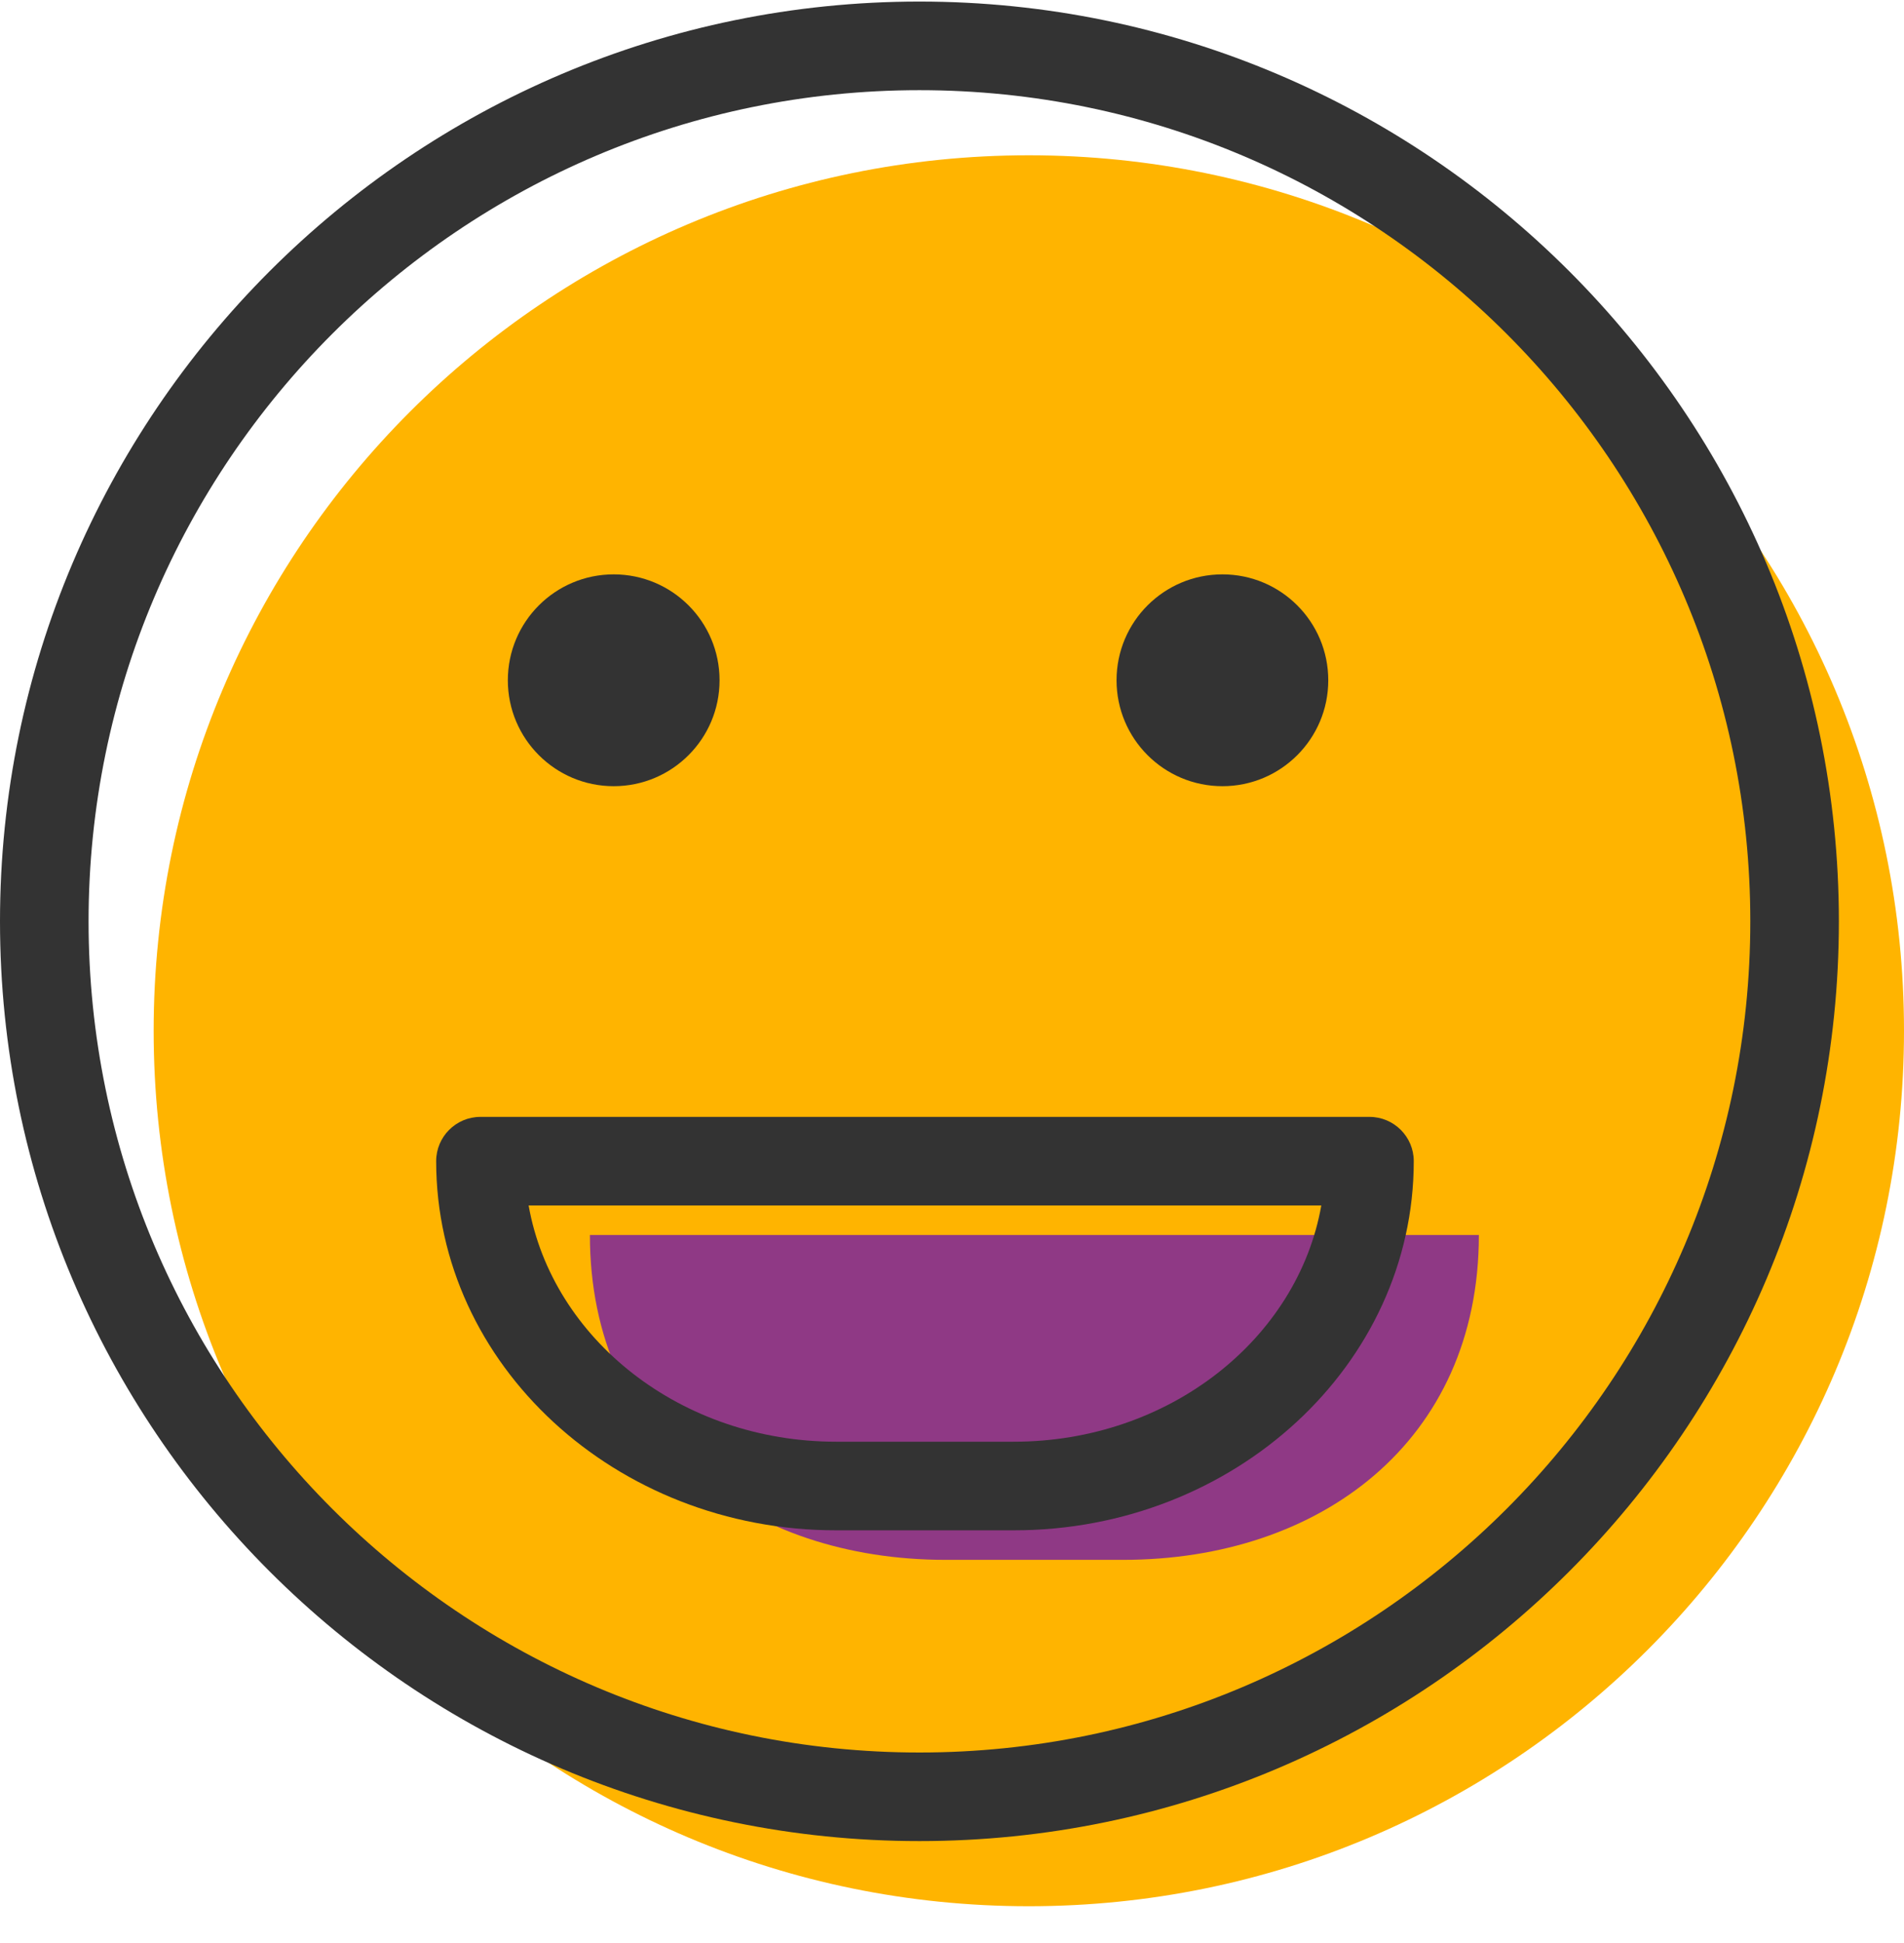 <svg width="50" height="51" viewBox="0 0 50 51" fill="none" xmlns="http://www.w3.org/2000/svg">
<g clip-path="url(#clip0)">
<path d="M50 27.056C50 39.747 39.71 50.035 27.017 50.035C14.325 50.035 4.035 39.747 4.035 27.056C4.035 14.364 14.325 4.076 27.017 4.076C39.71 4.076 50 14.364 50 27.056Z" fill="#FFB400"/>
<path d="M38.836 32.416C38.836 37.842 34.655 40.943 29.497 40.943H24.828C19.671 40.943 15.491 37.842 15.491 32.416H38.836Z" fill="#8F3985"/>
<path d="M26.625 40.168H21.956C16.165 40.168 11.454 35.821 11.454 30.478C11.454 29.837 11.975 29.316 12.617 29.316H35.963C36.605 29.316 37.126 29.837 37.126 30.478C37.126 35.821 32.415 40.168 26.625 40.168ZM13.882 31.641C14.503 35.151 17.887 37.842 21.956 37.842H26.625C30.693 37.842 34.078 35.151 34.698 31.641H13.882Z" fill="#333333"/>
<path d="M34.881 17.856C34.881 19.391 33.637 20.636 32.102 20.636C30.566 20.636 29.321 19.391 29.321 17.856C29.321 16.32 30.566 15.076 32.102 15.076C33.637 15.076 34.881 16.32 34.881 17.856Z" fill="#333333"/>
<path d="M18.896 17.856C18.896 19.391 17.651 20.636 16.116 20.636C14.581 20.636 13.336 19.391 13.336 17.856C13.336 16.32 14.581 15.076 16.116 15.076C17.651 15.076 18.896 16.32 18.896 17.856Z" fill="#333333"/>
<path d="M24.145 48.325C10.831 48.325 0 37.495 0 24.183C0 10.871 10.831 0.041 24.145 0.041C37.458 0.041 48.29 10.871 48.29 24.183C48.29 37.495 37.458 48.325 24.145 48.325ZM24.145 2.367C12.113 2.367 2.326 12.154 2.326 24.183C2.326 36.213 12.113 46 24.145 46C36.176 46 45.964 36.213 45.964 24.183C45.964 12.154 36.176 2.367 24.145 2.367Z" fill="#333333"/>
</g>
<defs>
<clipPath id="clip0">
<rect width="50" height="50" fill="white" transform="translate(0 0.038)"/>
</clipPath>
</defs>
</svg>
